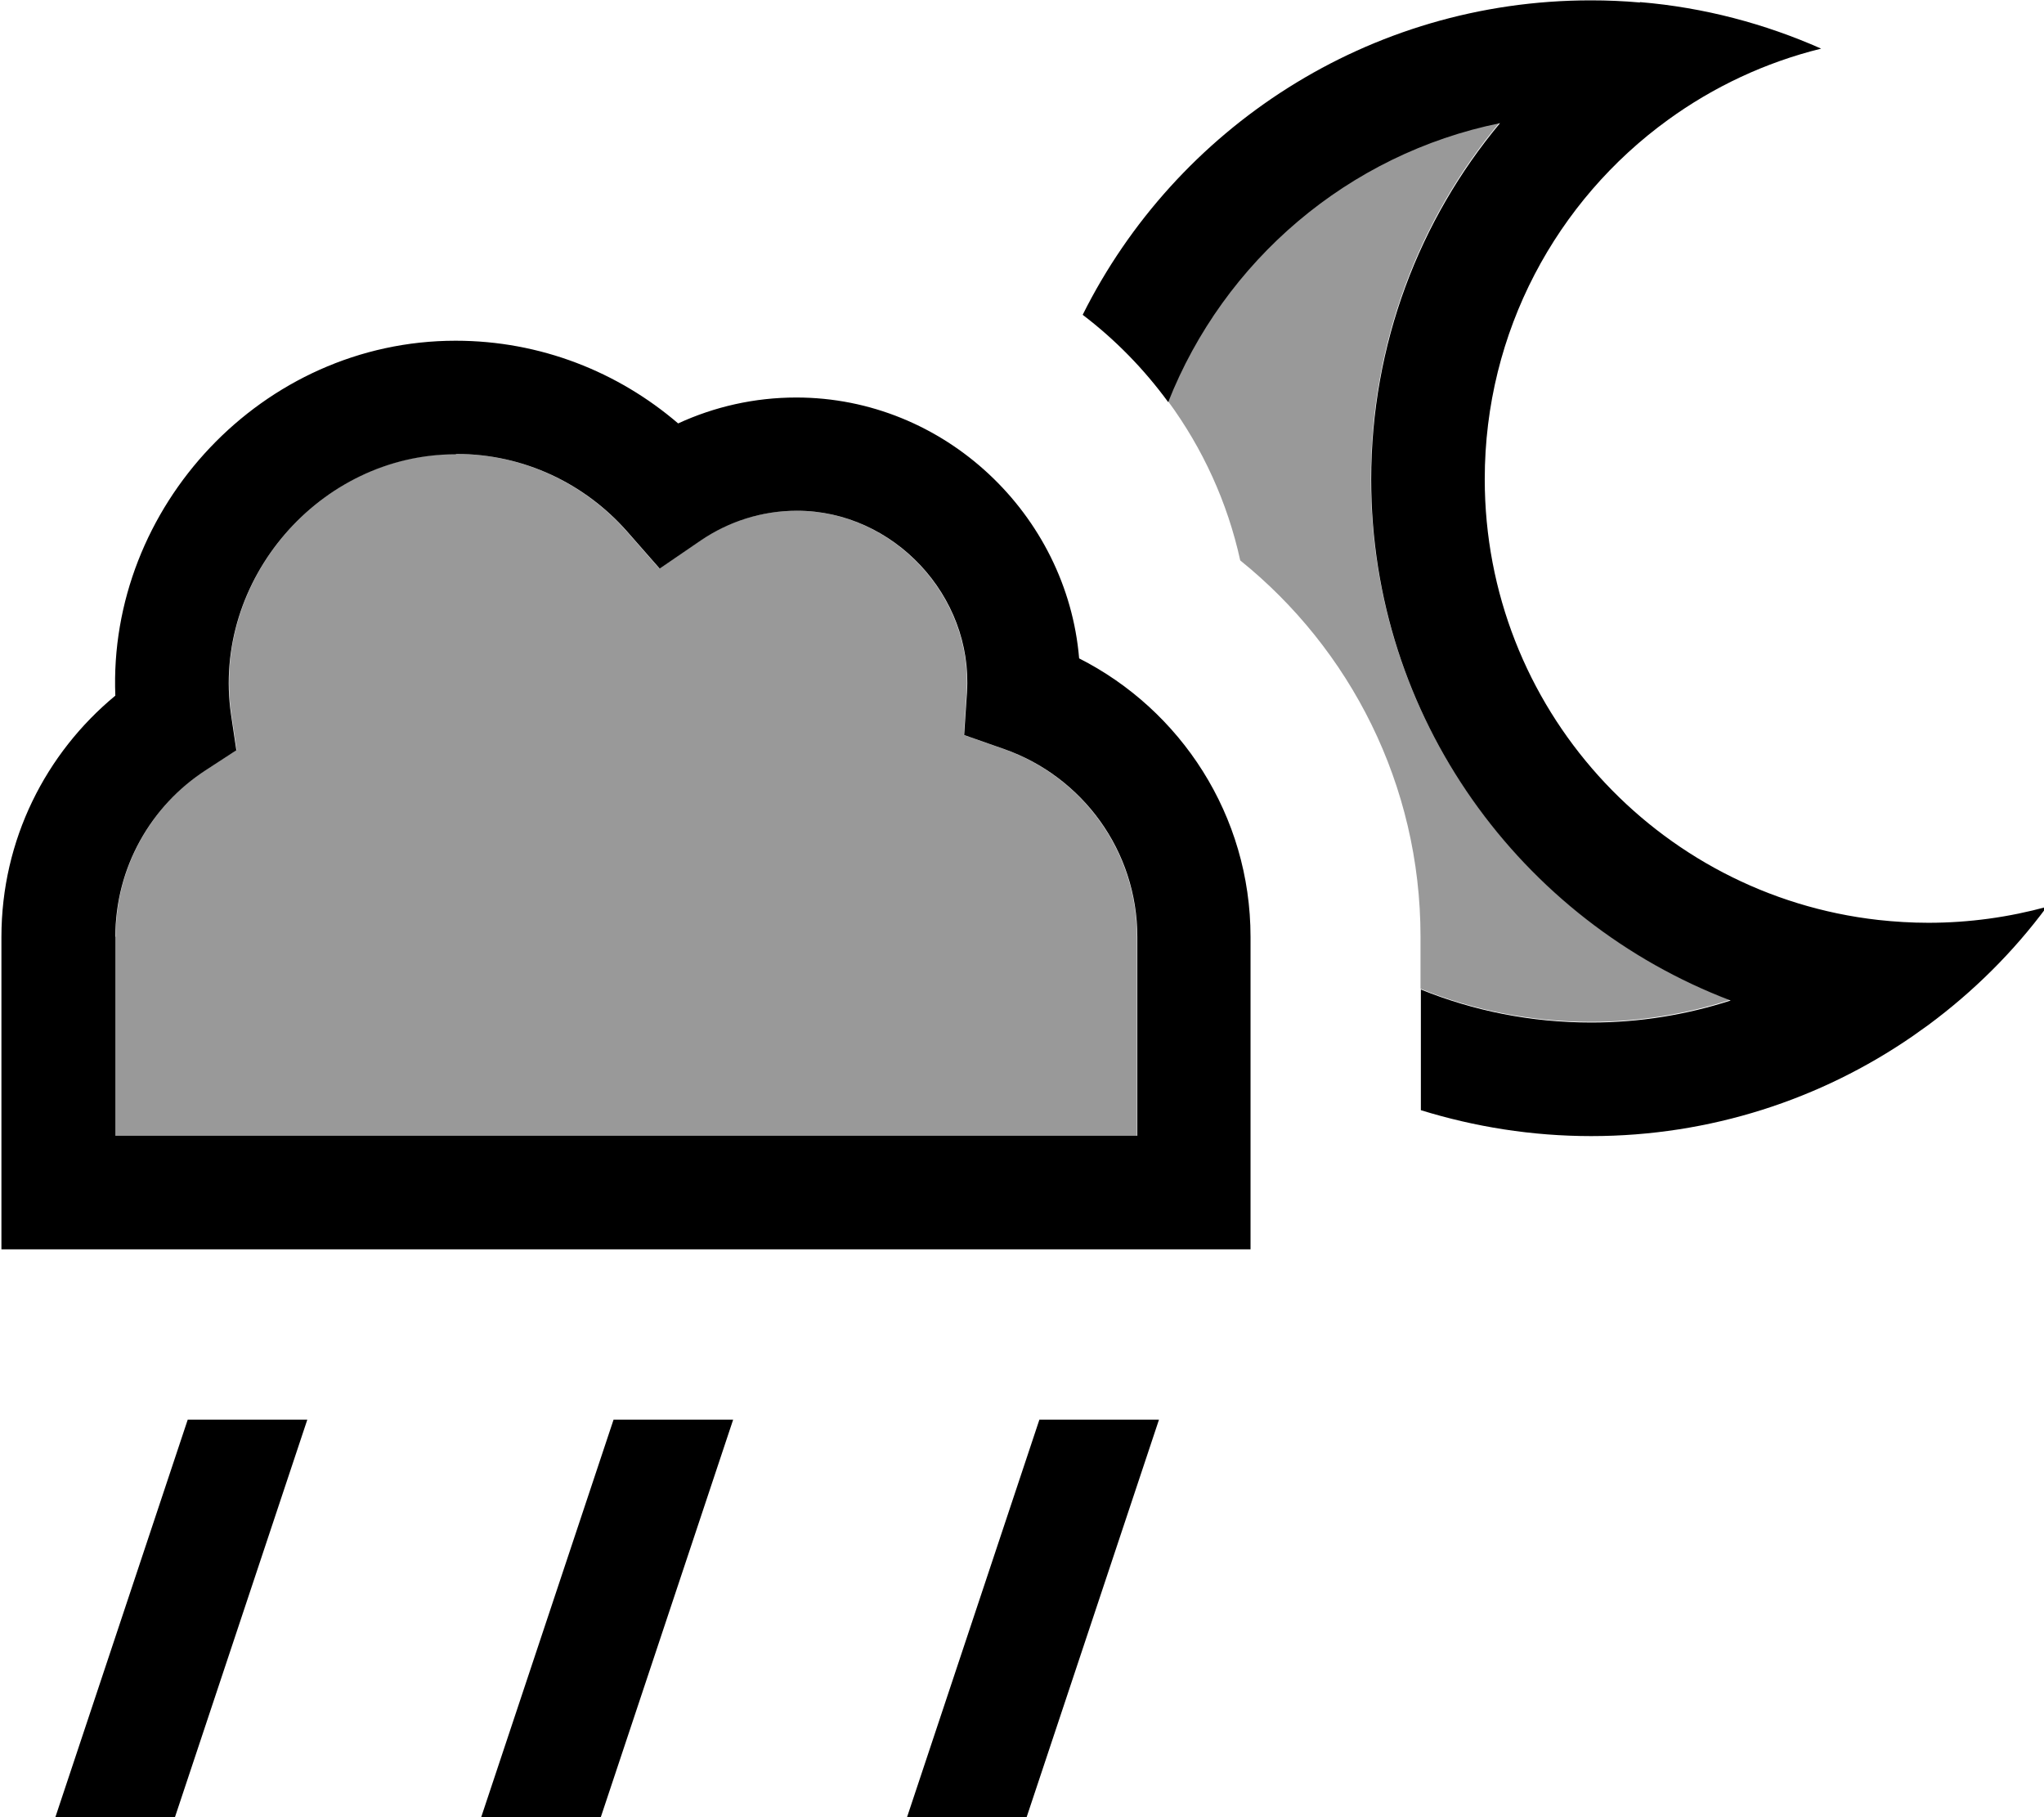 <svg xmlns="http://www.w3.org/2000/svg" viewBox="0 0 576 512"><!--! Font Awesome Pro 7.0.1 by @fontawesome - https://fontawesome.com License - https://fontawesome.com/license (Commercial License) Copyright 2025 Fonticons, Inc. --><path style="fill:currentColor;opacity:.4" d="M32.4 264l0 56 288 0 0-56c0-24.4-15.6-45.2-37.4-52.9l-11.4-4 .8-12.1c1.7-27.1-20.7-51.1-47.9-51.1-10 0-19.3 3.1-27 8.3l-11.7 8-9.3-10.6c-11.8-13.3-28.9-21.7-48-21.7-38.3 0-68.8 35.5-63.3 73.3l1.5 10.1-8.6 5.6c-15.4 10-25.5 27.3-25.5 47zM329.2 113.1c9.7 13.2 16.7 28.4 20.3 44.8 30.9 24.9 50.8 63.1 50.8 106l0 14.7c14.8 6 31 9.3 48 9.3 13.7 0 26.9-2.2 39.3-6.2-59.2-22.5-101.3-79.7-101.3-146.8 0-38.2 13.6-73.2 36.3-100.4-42.8 8.7-77.8 38.8-93.5 78.6z"/><path style="fill:currentColor;opacity:1" d="M462.2 .6c18 1.5 35.2 6.1 51 13.1-15.8 3.9-30.4 10.8-43.2 20.1-31.3 22.7-51.6 59.6-51.6 101.2 0 64.3 48.5 117.2 110.9 124.2 4.6 .5 9.3 .8 14.1 .8 11.6 0 22.8-1.6 33.4-4.5-9.4 12.7-20.7 23.9-33.4 33.3-1.5 1.1-3 2.1-4.5 3.2-25.7 17.7-56.9 28.1-90.5 28.1-16.7 0-32.8-2.6-48-7.3l0-34c14.8 6 31 9.3 48 9.3 13.7 0 26.9-2.2 39.3-6.2-59.2-22.5-101.3-79.7-101.3-146.8 0-38.2 13.6-73.2 36.3-100.4-42.8 8.7-77.8 38.8-93.5 78.6-6.8-9.3-14.9-17.6-24.1-24.6 26.2-52.5 80.5-88.6 143.2-88.6 4.7 0 9.3 .2 13.8 .6zM128.4 128c-38.3 0-68.8 35.5-63.3 73.3l1.5 10.1-8.6 5.6c-15.4 10-25.5 27.3-25.5 47l0 56 288 0 0-56c0-24.4-15.6-45.2-37.4-52.9l-11.4-4 .8-12.1c1.7-27.1-20.7-51.1-47.9-51.1-10 0-19.3 3.1-27 8.3l-11.7 8-9.3-10.6c-11.8-13.3-28.9-21.7-48-21.7zM32.5 196c-2.1-53 41.3-100 95.9-100 23.9 0 45.8 8.8 62.7 23.3 10.2-4.7 21.5-7.3 33.3-7.3 41.8 0 76.3 33 79.7 73.5 28.6 14.5 48.3 44.2 48.3 78.5l0 88-352 0 0-88c0-27.4 12.5-51.8 32.1-68zM52.9 400l33.7 0-37.3 112-33.7 0 37.3-112zm273.7 0l-37.3 112-33.7 0 37.3-112 33.7 0zm-120 0l-37.3 112-33.7 0 37.3-112 33.7 0z"/></svg>